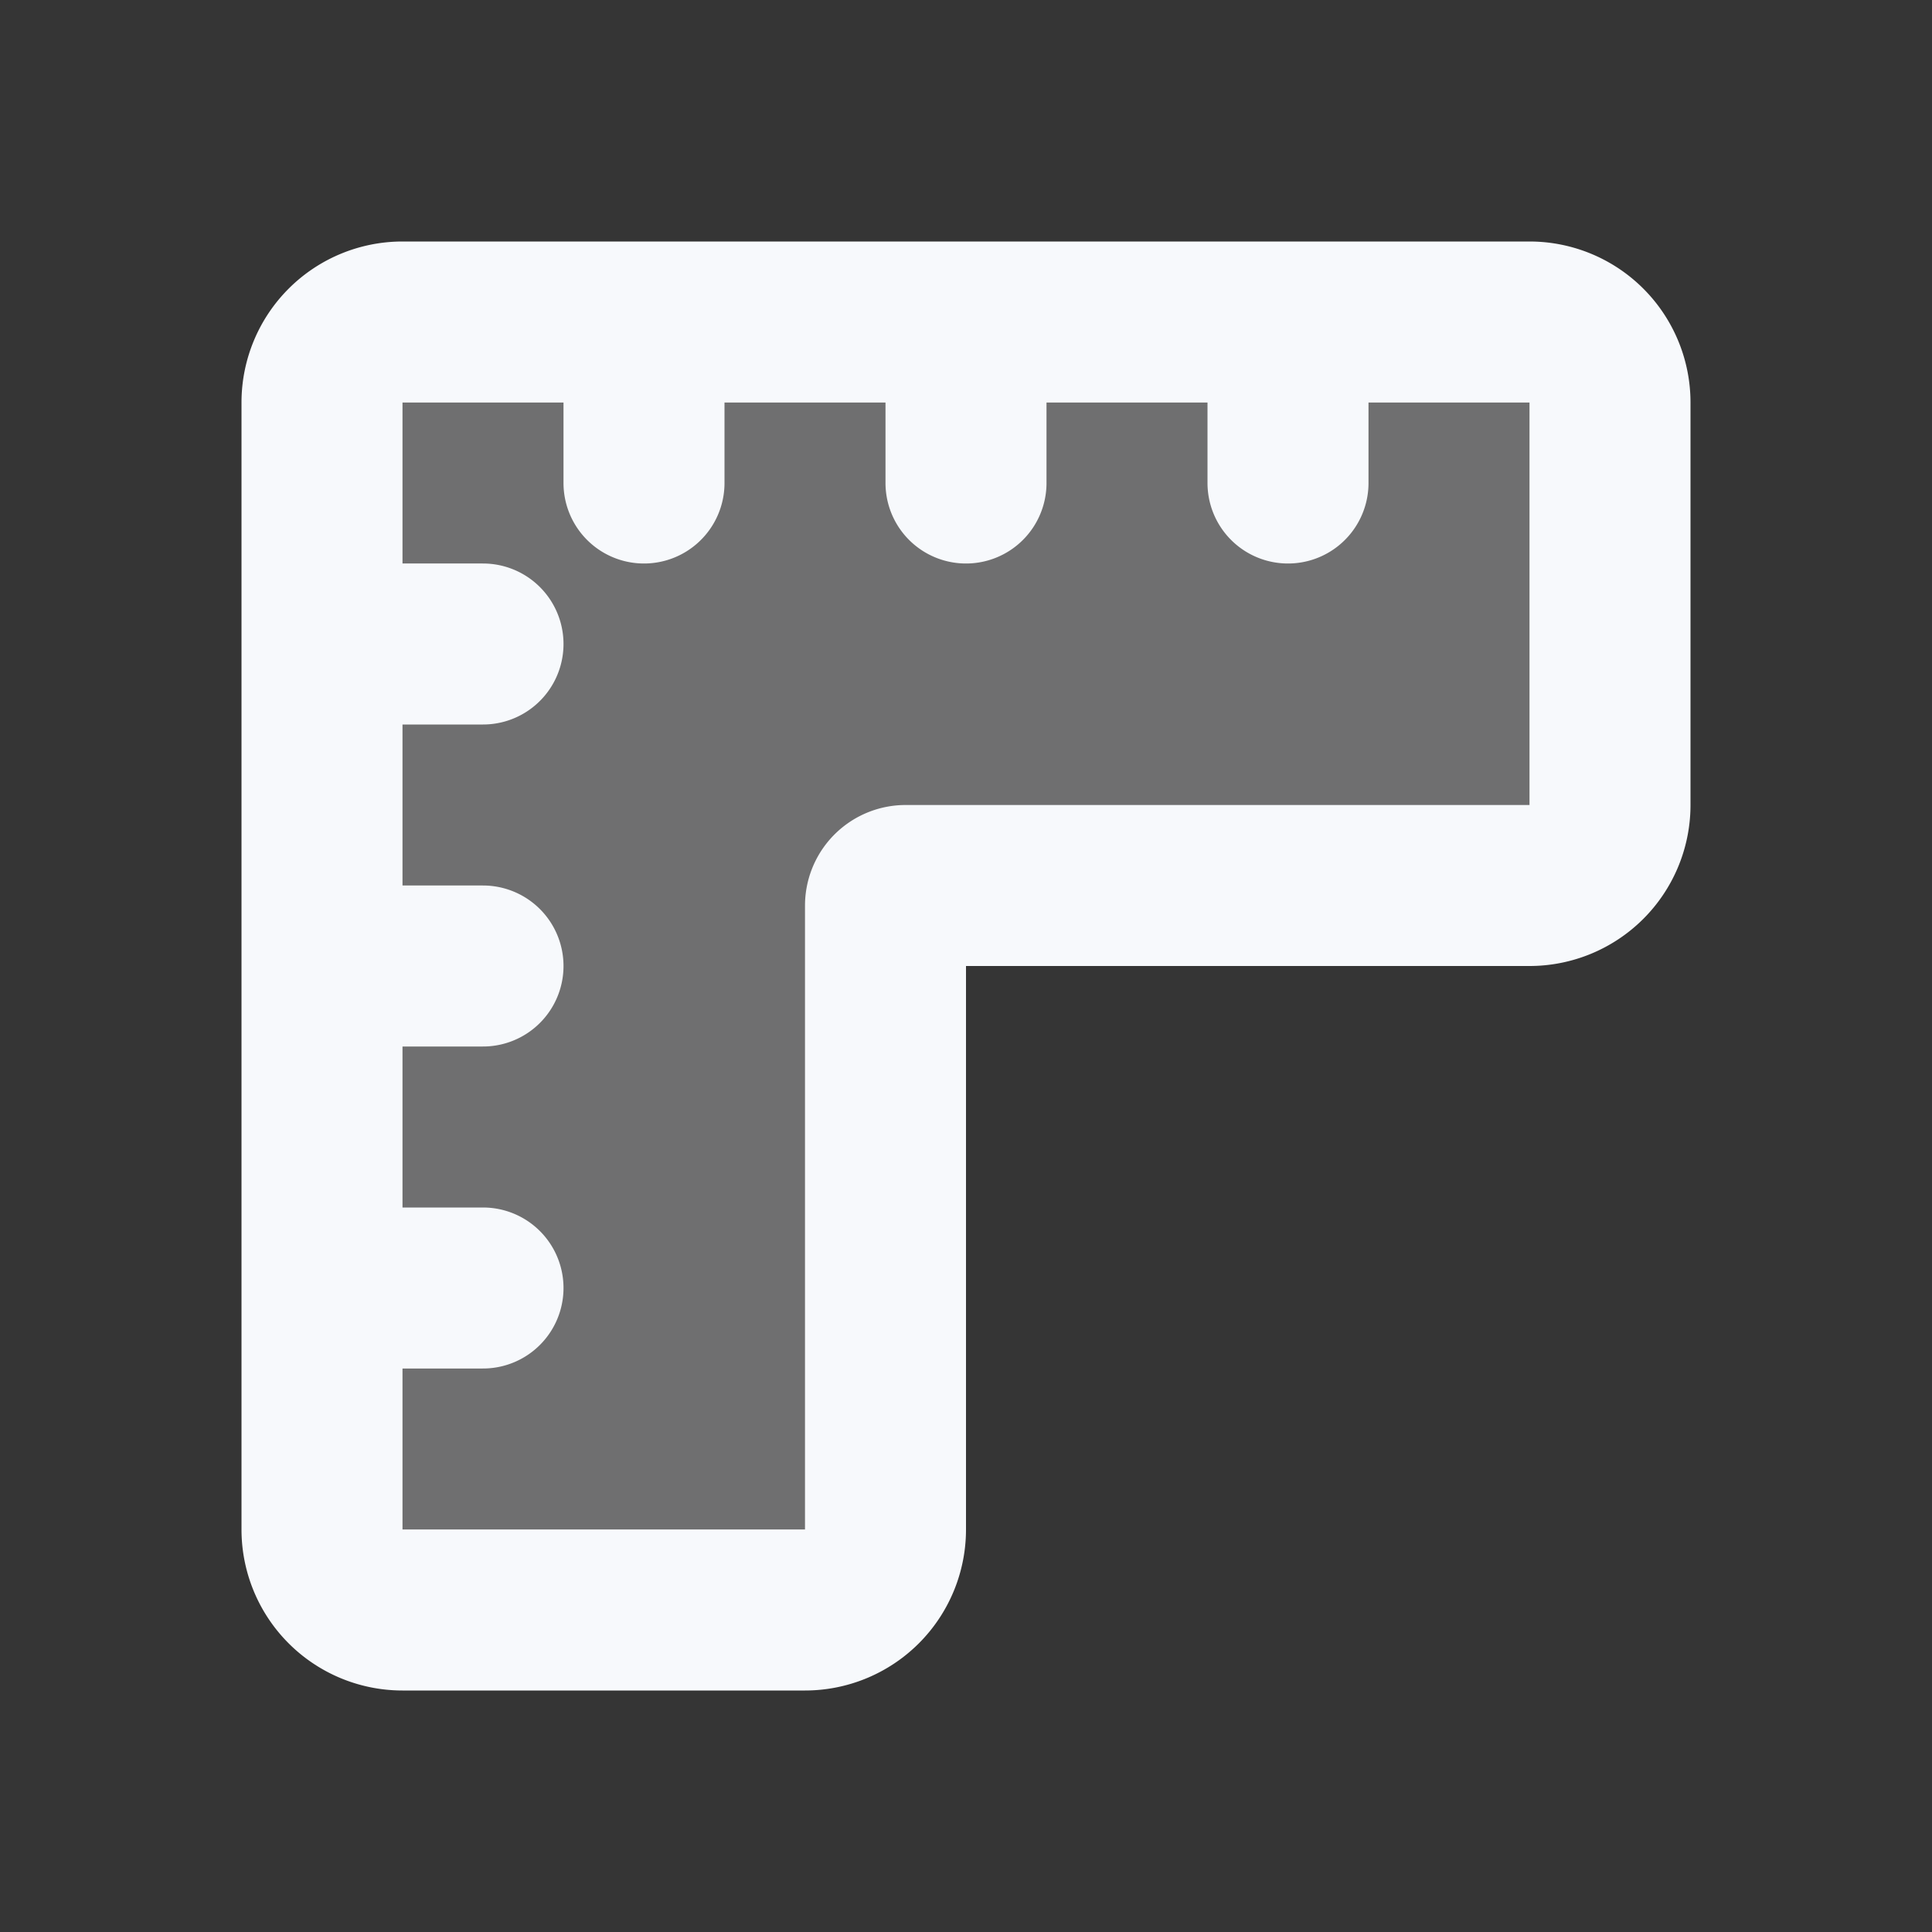 <svg xmlns="http://www.w3.org/2000/svg" width="24" height="24" fill="none"><rect width="100%" height="100%" fill="#333333" stroke="none"/><path fill="#fff" fill-opacity=".01" d="M24 0v24H0V0z"/><path fill="#F7F9FC" d="M4 5a1 1 0 0 1 1-1h14a1 1 0 0 1 1 1v5a1 1 0 0 1-1 1h-7.75a.25.25 0 0 0-.25.25V19a1 1 0 0 1-1 1H5a1 1 0 0 1-1-1z" opacity=".3"/><path stroke="#F7F9FC" stroke-linecap="round" stroke-linejoin="round" stroke-width="2" d="M4 8h2m-2 4h2m-2 4h2M8 6V4m4 2V4m4 2V4m3 7h-7.75a.25.25 0 0 0-.25.25V19a1 1 0 0 1-1 1H5a1 1 0 0 1-1-1V5a1 1 0 0 1 1-1h14a1 1 0 0 1 1 1v5a1 1 0 0 1-1 1"/></svg>